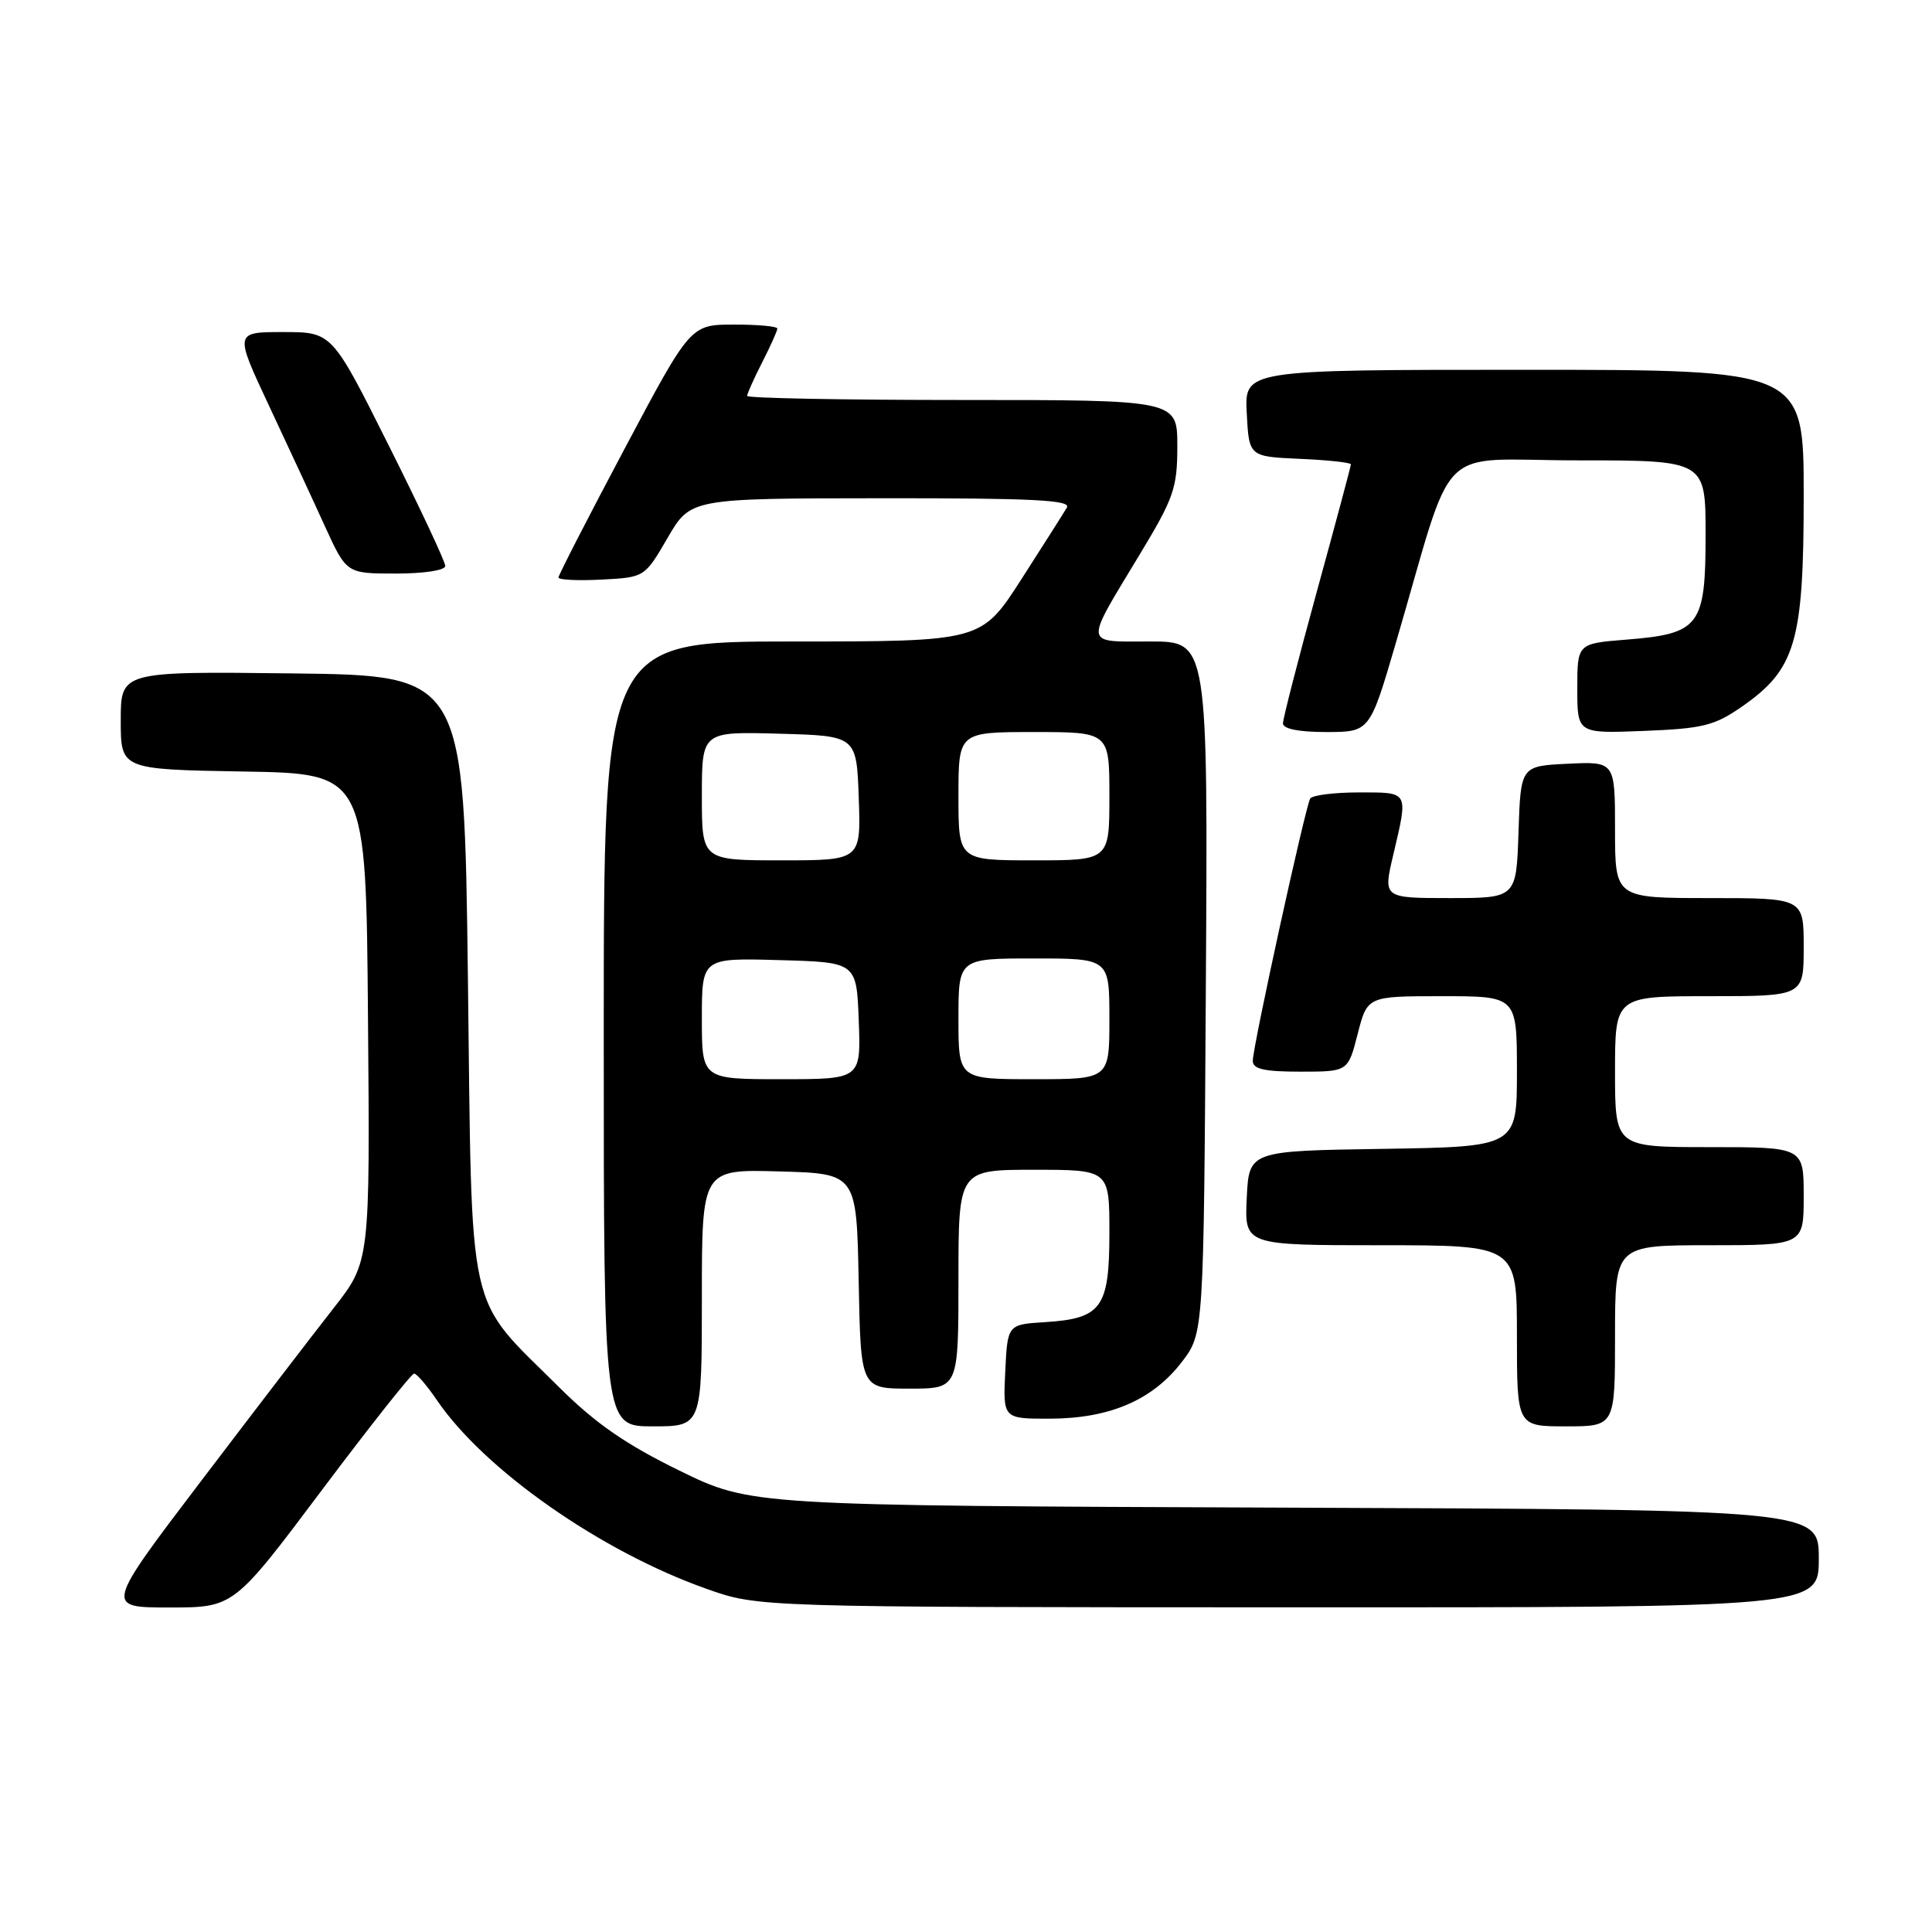 <?xml version="1.0" encoding="UTF-8" standalone="no"?>
<!DOCTYPE svg PUBLIC "-//W3C//DTD SVG 1.1//EN" "http://www.w3.org/Graphics/SVG/1.1/DTD/svg11.dtd" >
<svg xmlns="http://www.w3.org/2000/svg" xmlns:xlink="http://www.w3.org/1999/xlink" version="1.1" viewBox="0 0 256 256">
 <g >
 <path fill="currentColor"
d=" M 42.61 197.50 C 49.01 188.97 54.53 182.00 54.87 182.01 C 55.22 182.01 56.58 183.60 57.90 185.54 C 64.20 194.79 79.67 205.61 93.68 210.55 C 100.50 212.96 100.50 212.96 170.75 212.98 C 241.00 213.00 241.00 213.00 241.00 206.52 C 241.00 200.04 241.00 200.04 170.25 199.77 C 99.50 199.50 99.50 199.50 90.00 194.85 C 82.89 191.37 78.90 188.60 74.12 183.85 C 61.66 171.44 62.57 175.53 62.00 129.57 C 61.50 89.50 61.50 89.50 38.75 89.23 C 16.00 88.96 16.00 88.96 16.00 95.46 C 16.00 101.95 16.00 101.95 32.25 102.23 C 48.50 102.50 48.50 102.50 48.76 134.84 C 49.03 167.18 49.03 167.18 44.20 173.34 C 41.54 176.73 33.64 187.04 26.64 196.25 C 13.91 213.00 13.91 213.00 22.44 213.00 C 30.98 213.00 30.98 213.00 42.61 197.50 Z  M 93.00 171.97 C 93.00 154.93 93.00 154.93 103.25 155.22 C 113.50 155.50 113.50 155.50 113.78 169.75 C 114.05 184.00 114.05 184.00 120.53 184.00 C 127.00 184.00 127.00 184.00 127.00 169.50 C 127.00 155.00 127.00 155.00 137.00 155.00 C 147.00 155.00 147.00 155.00 147.00 163.35 C 147.00 173.29 145.98 174.71 138.49 175.19 C 133.50 175.50 133.50 175.50 133.20 181.75 C 132.90 188.00 132.90 188.00 139.20 187.98 C 147.09 187.95 152.76 185.49 156.62 180.44 C 159.50 176.66 159.50 176.66 159.78 130.83 C 160.06 85.00 160.06 85.00 152.42 85.00 C 143.50 85.00 143.60 85.76 151.03 73.45 C 155.55 65.97 156.00 64.67 156.00 59.11 C 156.00 53.00 156.00 53.00 127.50 53.00 C 111.82 53.00 99.00 52.76 99.00 52.46 C 99.00 52.16 99.90 50.16 101.00 48.00 C 102.10 45.84 103.00 43.84 103.00 43.54 C 103.00 43.24 100.41 43.00 97.25 43.01 C 91.50 43.01 91.50 43.01 82.75 59.48 C 77.94 68.54 74.00 76.21 74.00 76.52 C 74.00 76.84 76.57 76.96 79.71 76.80 C 85.42 76.50 85.42 76.50 88.46 71.27 C 91.50 66.04 91.50 66.04 116.81 66.02 C 136.79 66.00 141.96 66.26 141.37 67.25 C 140.97 67.94 138.25 72.21 135.34 76.75 C 130.04 85.00 130.04 85.00 105.02 85.00 C 80.00 85.00 80.00 85.00 80.00 137.00 C 80.00 189.00 80.00 189.00 86.50 189.00 C 93.00 189.00 93.00 189.00 93.00 171.97 Z  M 214.00 177.00 C 214.00 165.00 214.00 165.00 226.50 165.00 C 239.00 165.00 239.00 165.00 239.00 158.50 C 239.00 152.00 239.00 152.00 226.50 152.00 C 214.00 152.00 214.00 152.00 214.00 142.00 C 214.00 132.00 214.00 132.00 226.50 132.00 C 239.00 132.00 239.00 132.00 239.00 125.50 C 239.00 119.00 239.00 119.00 226.50 119.00 C 214.00 119.00 214.00 119.00 214.00 109.95 C 214.00 100.90 214.00 100.90 207.75 101.20 C 201.50 101.50 201.50 101.50 201.21 110.25 C 200.92 119.00 200.92 119.00 192.09 119.00 C 183.26 119.00 183.26 119.00 184.62 113.25 C 186.61 104.76 186.75 105.00 180.06 105.00 C 176.79 105.00 173.89 105.37 173.61 105.81 C 172.97 106.86 166.00 138.67 166.00 140.57 C 166.00 141.66 167.51 142.00 172.31 142.00 C 178.62 142.00 178.62 142.00 179.90 137.00 C 181.18 132.00 181.18 132.00 191.09 132.00 C 201.00 132.00 201.00 132.00 201.00 141.98 C 201.00 151.95 201.00 151.95 183.25 152.23 C 165.50 152.50 165.50 152.50 165.20 158.75 C 164.90 165.00 164.90 165.00 182.95 165.00 C 201.00 165.00 201.00 165.00 201.00 177.00 C 201.00 189.00 201.00 189.00 207.50 189.00 C 214.00 189.00 214.00 189.00 214.00 177.00 Z  M 184.94 85.25 C 192.97 57.87 189.85 61.00 209.05 61.00 C 226.00 61.00 226.00 61.00 226.00 70.85 C 226.00 82.96 225.24 83.97 215.55 84.75 C 209.00 85.27 209.00 85.27 209.00 91.24 C 209.00 97.20 209.00 97.20 217.84 96.85 C 225.63 96.54 227.17 96.16 230.80 93.64 C 237.93 88.69 239.00 85.06 239.00 65.68 C 239.00 49.00 239.00 49.00 201.95 49.00 C 164.90 49.00 164.90 49.00 165.20 54.75 C 165.50 60.50 165.50 60.50 172.25 60.80 C 175.96 60.96 179.00 61.29 179.00 61.53 C 179.00 61.77 176.97 69.34 174.50 78.34 C 172.03 87.34 170.00 95.22 170.00 95.85 C 170.00 96.58 172.09 97.00 175.75 97.00 C 181.50 96.99 181.50 96.99 184.94 85.25 Z  M 59.00 74.99 C 59.00 74.43 55.62 67.23 51.49 58.99 C 43.99 44.00 43.99 44.00 37.53 44.00 C 31.07 44.00 31.07 44.00 35.64 53.75 C 38.15 59.11 41.50 66.31 43.06 69.75 C 45.92 76.00 45.92 76.00 52.46 76.00 C 56.21 76.00 59.00 75.57 59.00 74.99 Z  M 93.00 134.97 C 93.00 126.93 93.00 126.93 103.25 127.22 C 113.50 127.50 113.50 127.50 113.79 135.25 C 114.08 143.00 114.08 143.00 103.54 143.00 C 93.00 143.00 93.00 143.00 93.00 134.97 Z  M 127.00 135.00 C 127.00 127.00 127.00 127.00 137.00 127.00 C 147.00 127.00 147.00 127.00 147.00 135.00 C 147.00 143.00 147.00 143.00 137.00 143.00 C 127.00 143.00 127.00 143.00 127.00 135.00 Z  M 93.00 105.47 C 93.00 96.93 93.00 96.93 103.25 97.22 C 113.50 97.50 113.50 97.50 113.79 105.75 C 114.08 114.00 114.08 114.00 103.54 114.00 C 93.00 114.00 93.00 114.00 93.00 105.47 Z  M 127.00 105.50 C 127.00 97.00 127.00 97.00 137.00 97.00 C 147.00 97.00 147.00 97.00 147.00 105.50 C 147.00 114.00 147.00 114.00 137.00 114.00 C 127.00 114.00 127.00 114.00 127.00 105.50 Z "/>
</g>
</svg>